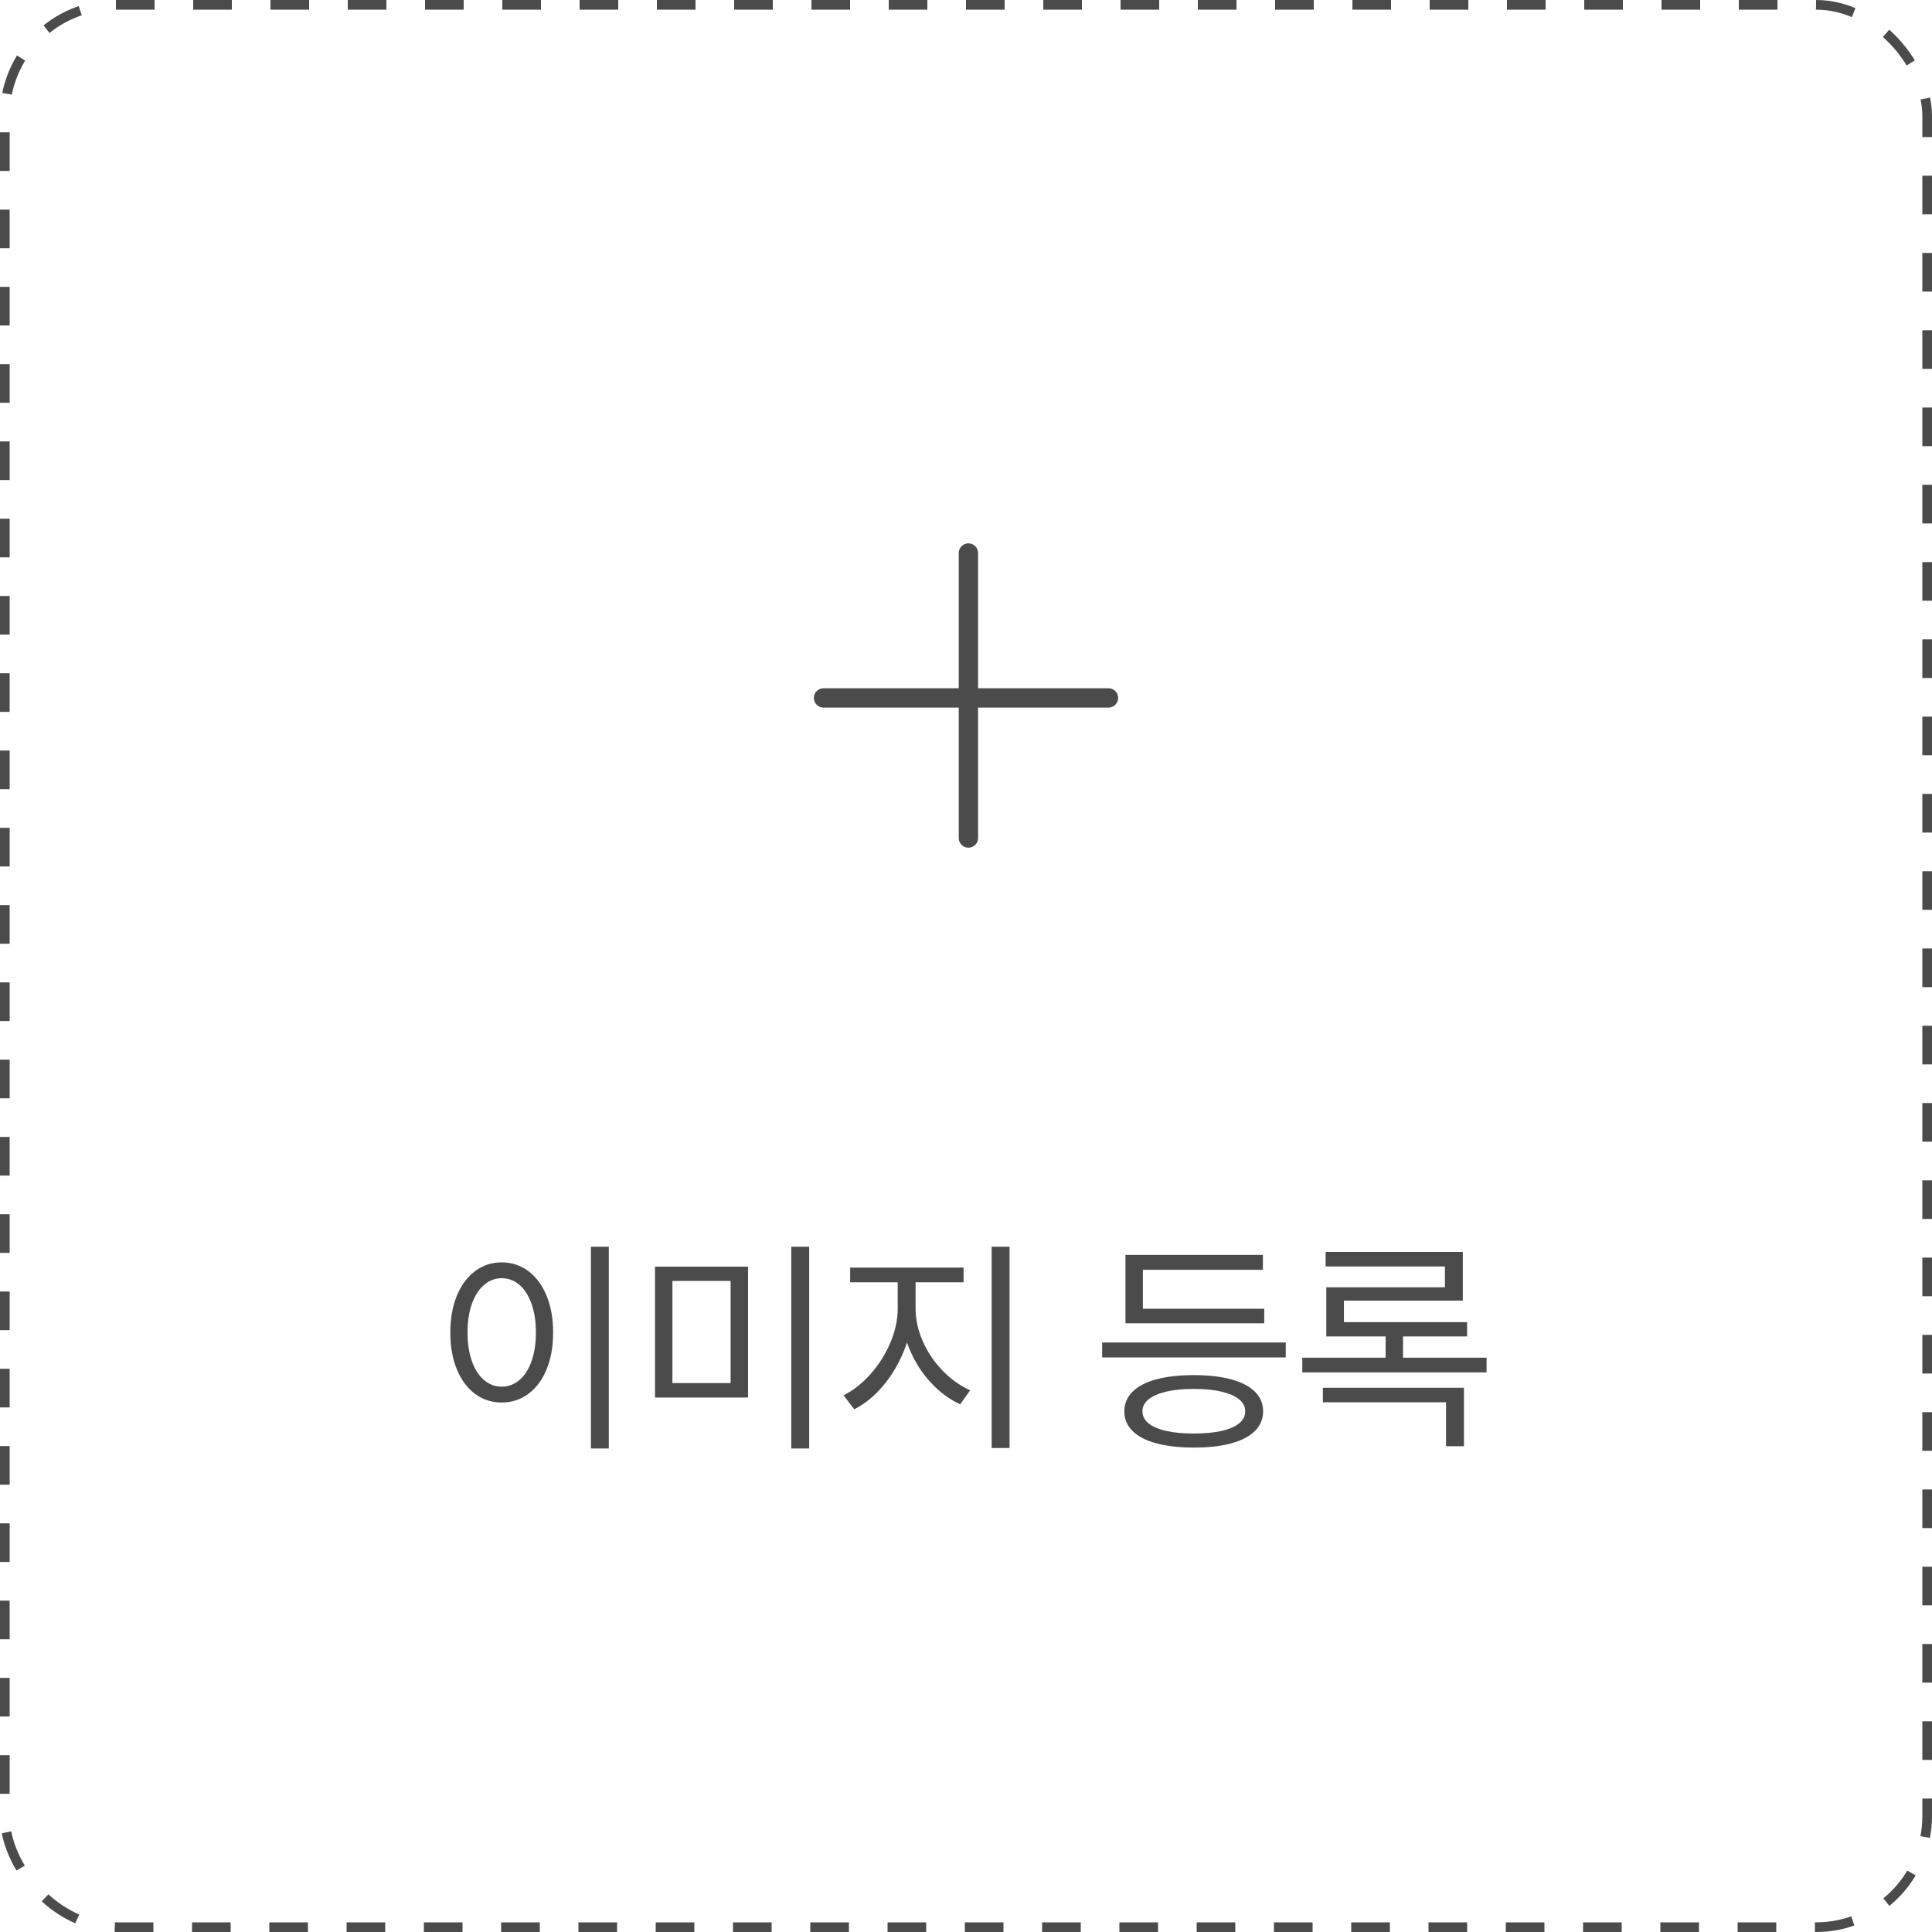 <svg width="200" height="200" viewBox="0 0 200 200" fill="none" xmlns="http://www.w3.org/2000/svg">
<rect x="0.5" y="0.5" width="199" height="199" rx="11.5" stroke="#4B4B4B" stroke-dasharray="4 4"/>
<path d="M85.25 72.25H114.75" stroke="#4B4B4B" stroke-width="2" stroke-linecap="round"/>
<path d="M100.25 57.25L100.25 86.75" stroke="#4B4B4B" stroke-width="2" stroke-linecap="round"/>
<path d="M63.023 149.945H61.172V129.062H63.023V149.945ZM51.938 130.68C52.969 130.68 53.887 130.98 54.691 131.582C55.496 132.184 56.125 133.031 56.578 134.125C57.031 135.219 57.258 136.492 57.258 137.945C57.258 139.398 57.031 140.672 56.578 141.766C56.125 142.859 55.496 143.703 54.691 144.297C53.887 144.891 52.969 145.188 51.938 145.188C50.906 145.188 49.988 144.891 49.184 144.297C48.379 143.703 47.75 142.859 47.297 141.766C46.844 140.672 46.617 139.398 46.617 137.945C46.617 136.492 46.844 135.219 47.297 134.125C47.75 133.031 48.379 132.184 49.184 131.582C49.988 130.98 50.906 130.68 51.938 130.68ZM51.938 132.32C51.25 132.32 50.637 132.555 50.098 133.023C49.559 133.492 49.141 134.148 48.844 134.992C48.547 135.836 48.398 136.82 48.398 137.945C48.398 139.055 48.547 140.035 48.844 140.887C49.141 141.738 49.559 142.395 50.098 142.855C50.637 143.316 51.25 143.547 51.938 143.547C52.625 143.547 53.238 143.316 53.777 142.855C54.316 142.395 54.734 141.738 55.031 140.887C55.328 140.035 55.477 139.055 55.477 137.945C55.477 136.82 55.328 135.836 55.031 134.992C54.734 134.148 54.32 133.492 53.789 133.023C53.258 132.555 52.641 132.32 51.938 132.32ZM77.438 144.672H67.805V131.125H77.438V144.672ZM69.609 143.172H75.633V132.602H69.609V143.172ZM83.766 149.945H81.914V129.062H83.766V149.945ZM94.453 135.461C94.453 136.883 94.18 138.293 93.633 139.691C93.086 141.09 92.356 142.336 91.441 143.43C90.527 144.523 89.523 145.344 88.43 145.891L87.328 144.438C88.312 143.953 89.234 143.23 90.094 142.27C90.953 141.309 91.641 140.227 92.156 139.023C92.672 137.82 92.93 136.633 92.93 135.461V132.016H94.453V135.461ZM94.781 135.461C94.781 136.602 95.035 137.742 95.543 138.883C96.051 140.023 96.738 141.035 97.606 141.918C98.473 142.801 99.414 143.469 100.43 143.922L99.398 145.375C98.273 144.859 97.246 144.094 96.316 143.078C95.387 142.062 94.652 140.891 94.113 139.562C93.574 138.234 93.305 136.867 93.305 135.461V132.016H94.781V135.461ZM99.75 132.742H88.008V131.219H99.75V132.742ZM104.508 149.898H102.656V129.062H104.508V149.898ZM133.102 140.523H114.094V138.977H133.102V140.523ZM130.875 136.984H116.508V135.484H130.875V136.984ZM130.734 131.453H118.312V136.211H116.508V129.906H130.734V131.453ZM123.586 142.352C125.07 142.352 126.352 142.496 127.43 142.785C128.508 143.074 129.332 143.5 129.902 144.062C130.473 144.625 130.758 145.305 130.758 146.102C130.758 146.898 130.473 147.578 129.902 148.141C129.332 148.703 128.512 149.129 127.441 149.418C126.371 149.707 125.086 149.852 123.586 149.852C122.086 149.852 120.797 149.707 119.719 149.418C118.641 149.129 117.816 148.703 117.246 148.141C116.676 147.578 116.391 146.898 116.391 146.102C116.391 145.305 116.676 144.625 117.246 144.062C117.816 143.5 118.641 143.074 119.719 142.785C120.797 142.496 122.086 142.352 123.586 142.352ZM123.586 143.781C122.477 143.781 121.523 143.875 120.727 144.062C119.93 144.25 119.32 144.516 118.898 144.859C118.477 145.203 118.266 145.617 118.266 146.102C118.266 146.586 118.477 147 118.898 147.344C119.32 147.688 119.93 147.949 120.727 148.129C121.523 148.309 122.477 148.398 123.586 148.398C124.695 148.398 125.648 148.309 126.445 148.129C127.242 147.949 127.852 147.688 128.273 147.344C128.695 147 128.906 146.586 128.906 146.102C128.906 145.617 128.695 145.203 128.273 144.859C127.852 144.516 127.242 144.25 126.445 144.062C125.648 143.875 124.695 143.781 123.586 143.781ZM153.891 142.07H134.812V140.547H153.891V142.07ZM151.43 134.641H139.125V137.477H137.297V133.258H149.578V131.102H137.227V129.602H151.43V134.641ZM151.875 138.344H137.297V136.867H151.875V138.344ZM145.242 141.297H143.438V137.617H145.242V141.297ZM151.547 149.711H149.695V145.164H136.945V143.664H151.547V149.711Z" fill="#4B4B4B"/>
</svg>
